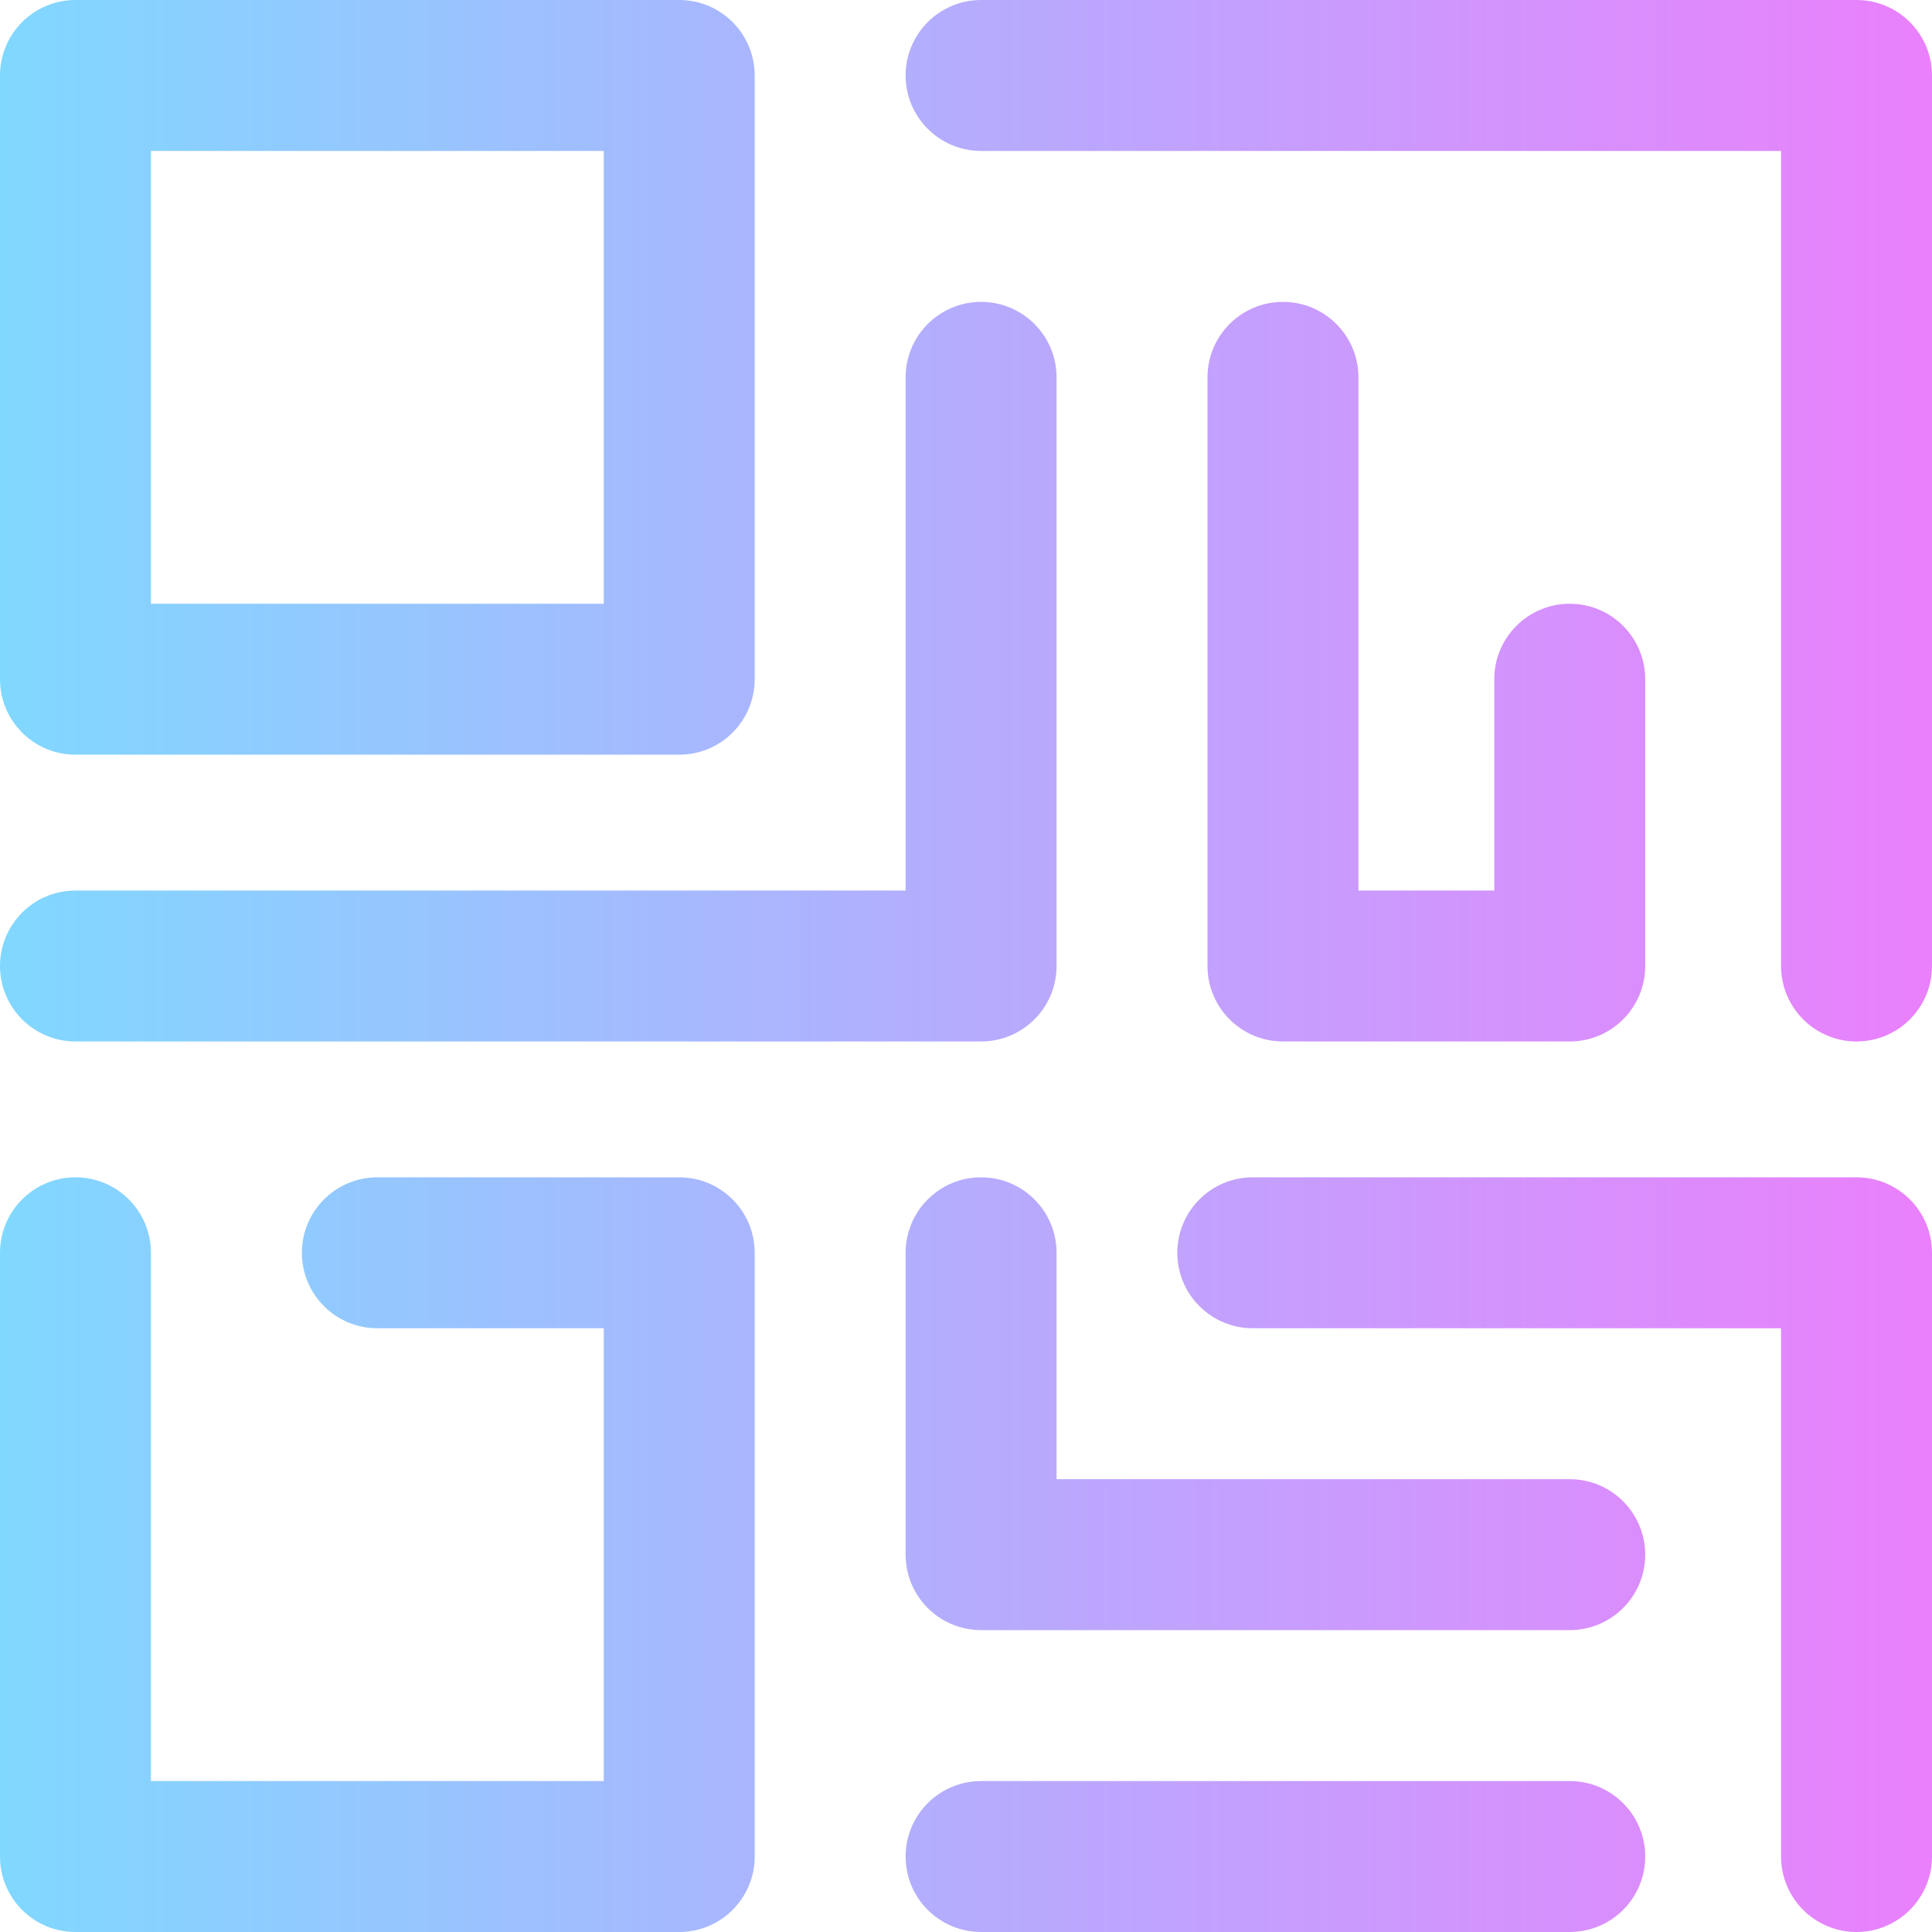 <!-- icon666.com - MILLIONS OF FREE VECTOR ICONS --><svg id="Capa_1" enable-background="new 0 0 512 512" viewBox="0 0 512 512" xmlns="http://www.w3.org/2000/svg" xmlns:xlink="http://www.w3.org/1999/xlink"><linearGradient id="SVGID_1_" gradientUnits="userSpaceOnUse" x1="0" x2="512" y1="256" y2="256"><stop offset="0" stop-color="#80d8ff"></stop><stop offset="1" stop-color="#ea80fc"></stop></linearGradient><path d="m20 200h160c11.046 0 20-8.954 20-20v-160c0-11.046-8.954-20-20-20h-160c-11.046 0-20 8.954-20 20v160c0 11.046 8.954 20 20 20zm20-160h120v120h-120zm472-20v236c0 11.046-8.954 20-20 20s-20-8.954-20-20v-216h-212.001c-11.046 0-20-8.954-20-20s8.954-20 20-20h232.001c11.046 0 20 8.954 20 20zm-312 312v160c0 11.046-8.954 20-20 20h-160c-11.046 0-20-8.954-20-20v-160c0-11.046 8.954-20 20-20s20 8.954 20 20v140h120v-120h-60c-11.046 0-20-8.954-20-20s8.954-20 20-20h80c11.046 0 20 8.954 20 20zm312 0v160c0 11.046-8.954 20-20 20s-20-8.954-20-20v-140h-140c-11.046 0-20-8.954-20-20s8.954-20 20-20h160c11.046 0 20 8.954 20 20zm-152-232v136h35.999v-56c0-11.046 8.954-20 20-20s20 8.954 20 20v76c0 11.046-8.954 20-20 20h-75.999c-11.046 0-20-8.954-20-20v-156c0-11.046 8.954-20 20-20s20 8.954 20 20zm-360 156c0-11.046 8.954-20 20-20h219.999l.001-136c0-11.045 8.955-20 20-20 11.046 0 20 8.955 20 20l-.001 156c0 11.046-8.954 20-20 20h-239.999c-11.046 0-20-8.954-20-20zm435.999 236c0 11.046-8.954 20-20 20h-156c-11.046 0-20-8.954-20-20s8.954-20 20-20h156c11.046 0 20 8.954 20 20zm0-80c0 11.046-8.954 20-20 20h-156c-11.046 0-20-8.954-20-20v-80c0-11.046 8.954-20 20-20s20 8.954 20 20v60h136c11.046 0 20 8.954 20 20z" fill="url(#SVGID_1_)"></path></svg>
